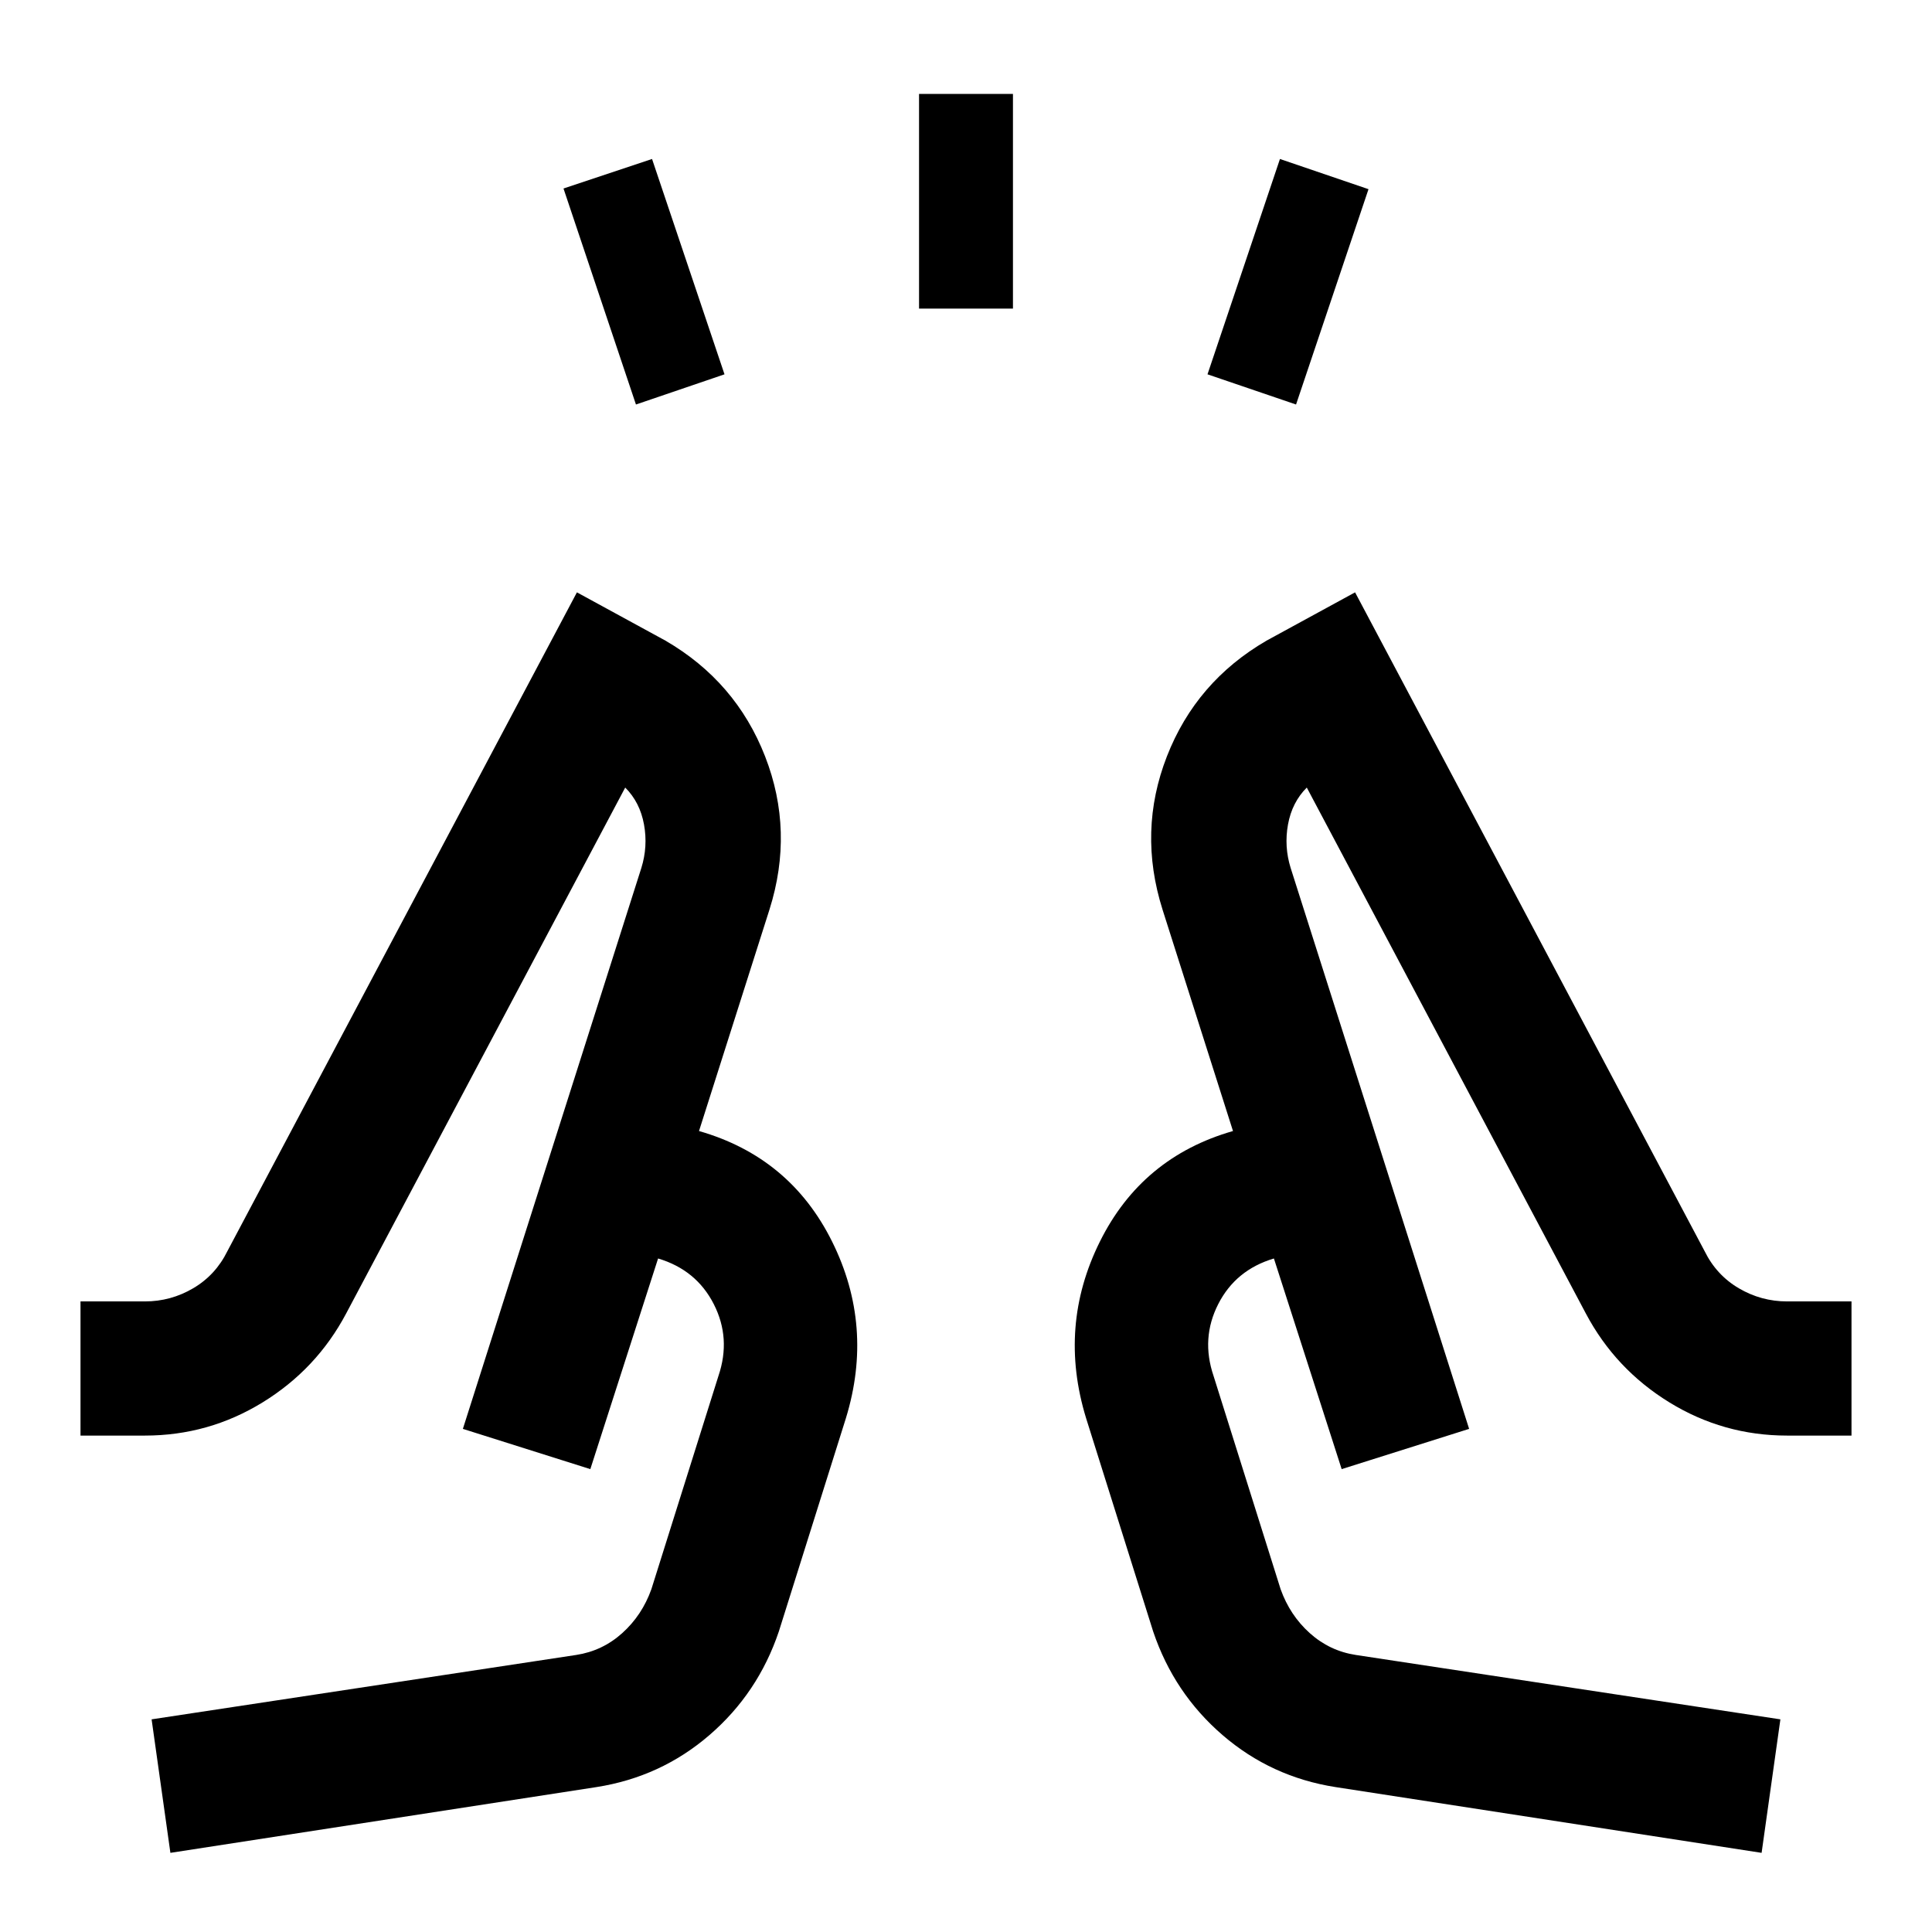 <svg xmlns="http://www.w3.org/2000/svg" height="40" viewBox="0 96 960 960" width="40"><path d="m316 297-36-107.333L324 175l36 107-44 15Zm140.667-47.667V142.667h46.666v106.666h-46.666ZM644 297l-44-15 36-107 44 15-36 107ZM84.667 1016.67l-9.334-66.336 211-32q13-2 22.85-10.846 9.849-8.847 14.484-21.821l33.333-106Q363.334 761 354.667 744T327 721.333L293.333 826 230 806l88.667-278.667Q322 516.667 320 505.666q-2-11-9.333-18.333L172 748.667q-14.667 27.666-41.5 44.166-26.833 16.5-58.5 16.5H40v-66.666h32q12.886 0 24.014-6.548 11.129-6.547 16.986-18.452l173.667-327.333 44 23.999q35 20.334 49.499 57.5Q394.666 509 382.333 548l-35 110q45.333 13 66.167 55 20.833 42 6.833 87.667l-33.333 106q-10.333 30.666-34.5 51.5Q328.333 979 296.333 984l-211.666 32.67Zm790.666 0L663.667 984q-32-5-56.167-25.833-24.167-20.834-34.5-51.5l-33.333-106Q525.667 755 546.5 713q20.834-42 66.167-55l-35-110q-12.333-39 2.166-76.167 14.5-37.166 49.5-57.5l44-23.999L847 717.667q5.857 11.905 16.986 18.452 11.128 6.548 24.014 6.548h32v66.666h-32q-31.667 0-58.5-16.5T788 748.667L649.333 487.333Q642 494.666 640 505.666q-2 11.001 1.333 21.667L730 806l-63.333 20L633 721.333Q614 727 605.333 744q-8.667 17-2.333 35.667l33.333 106q4.635 12.974 14.484 21.821 9.85 8.846 22.85 10.846l211 32-9.334 66.336ZM230 806Zm500 0Zm-63.333 20-54-168 54 168ZM347.333 658l-54 168 54-168Z"/></svg>